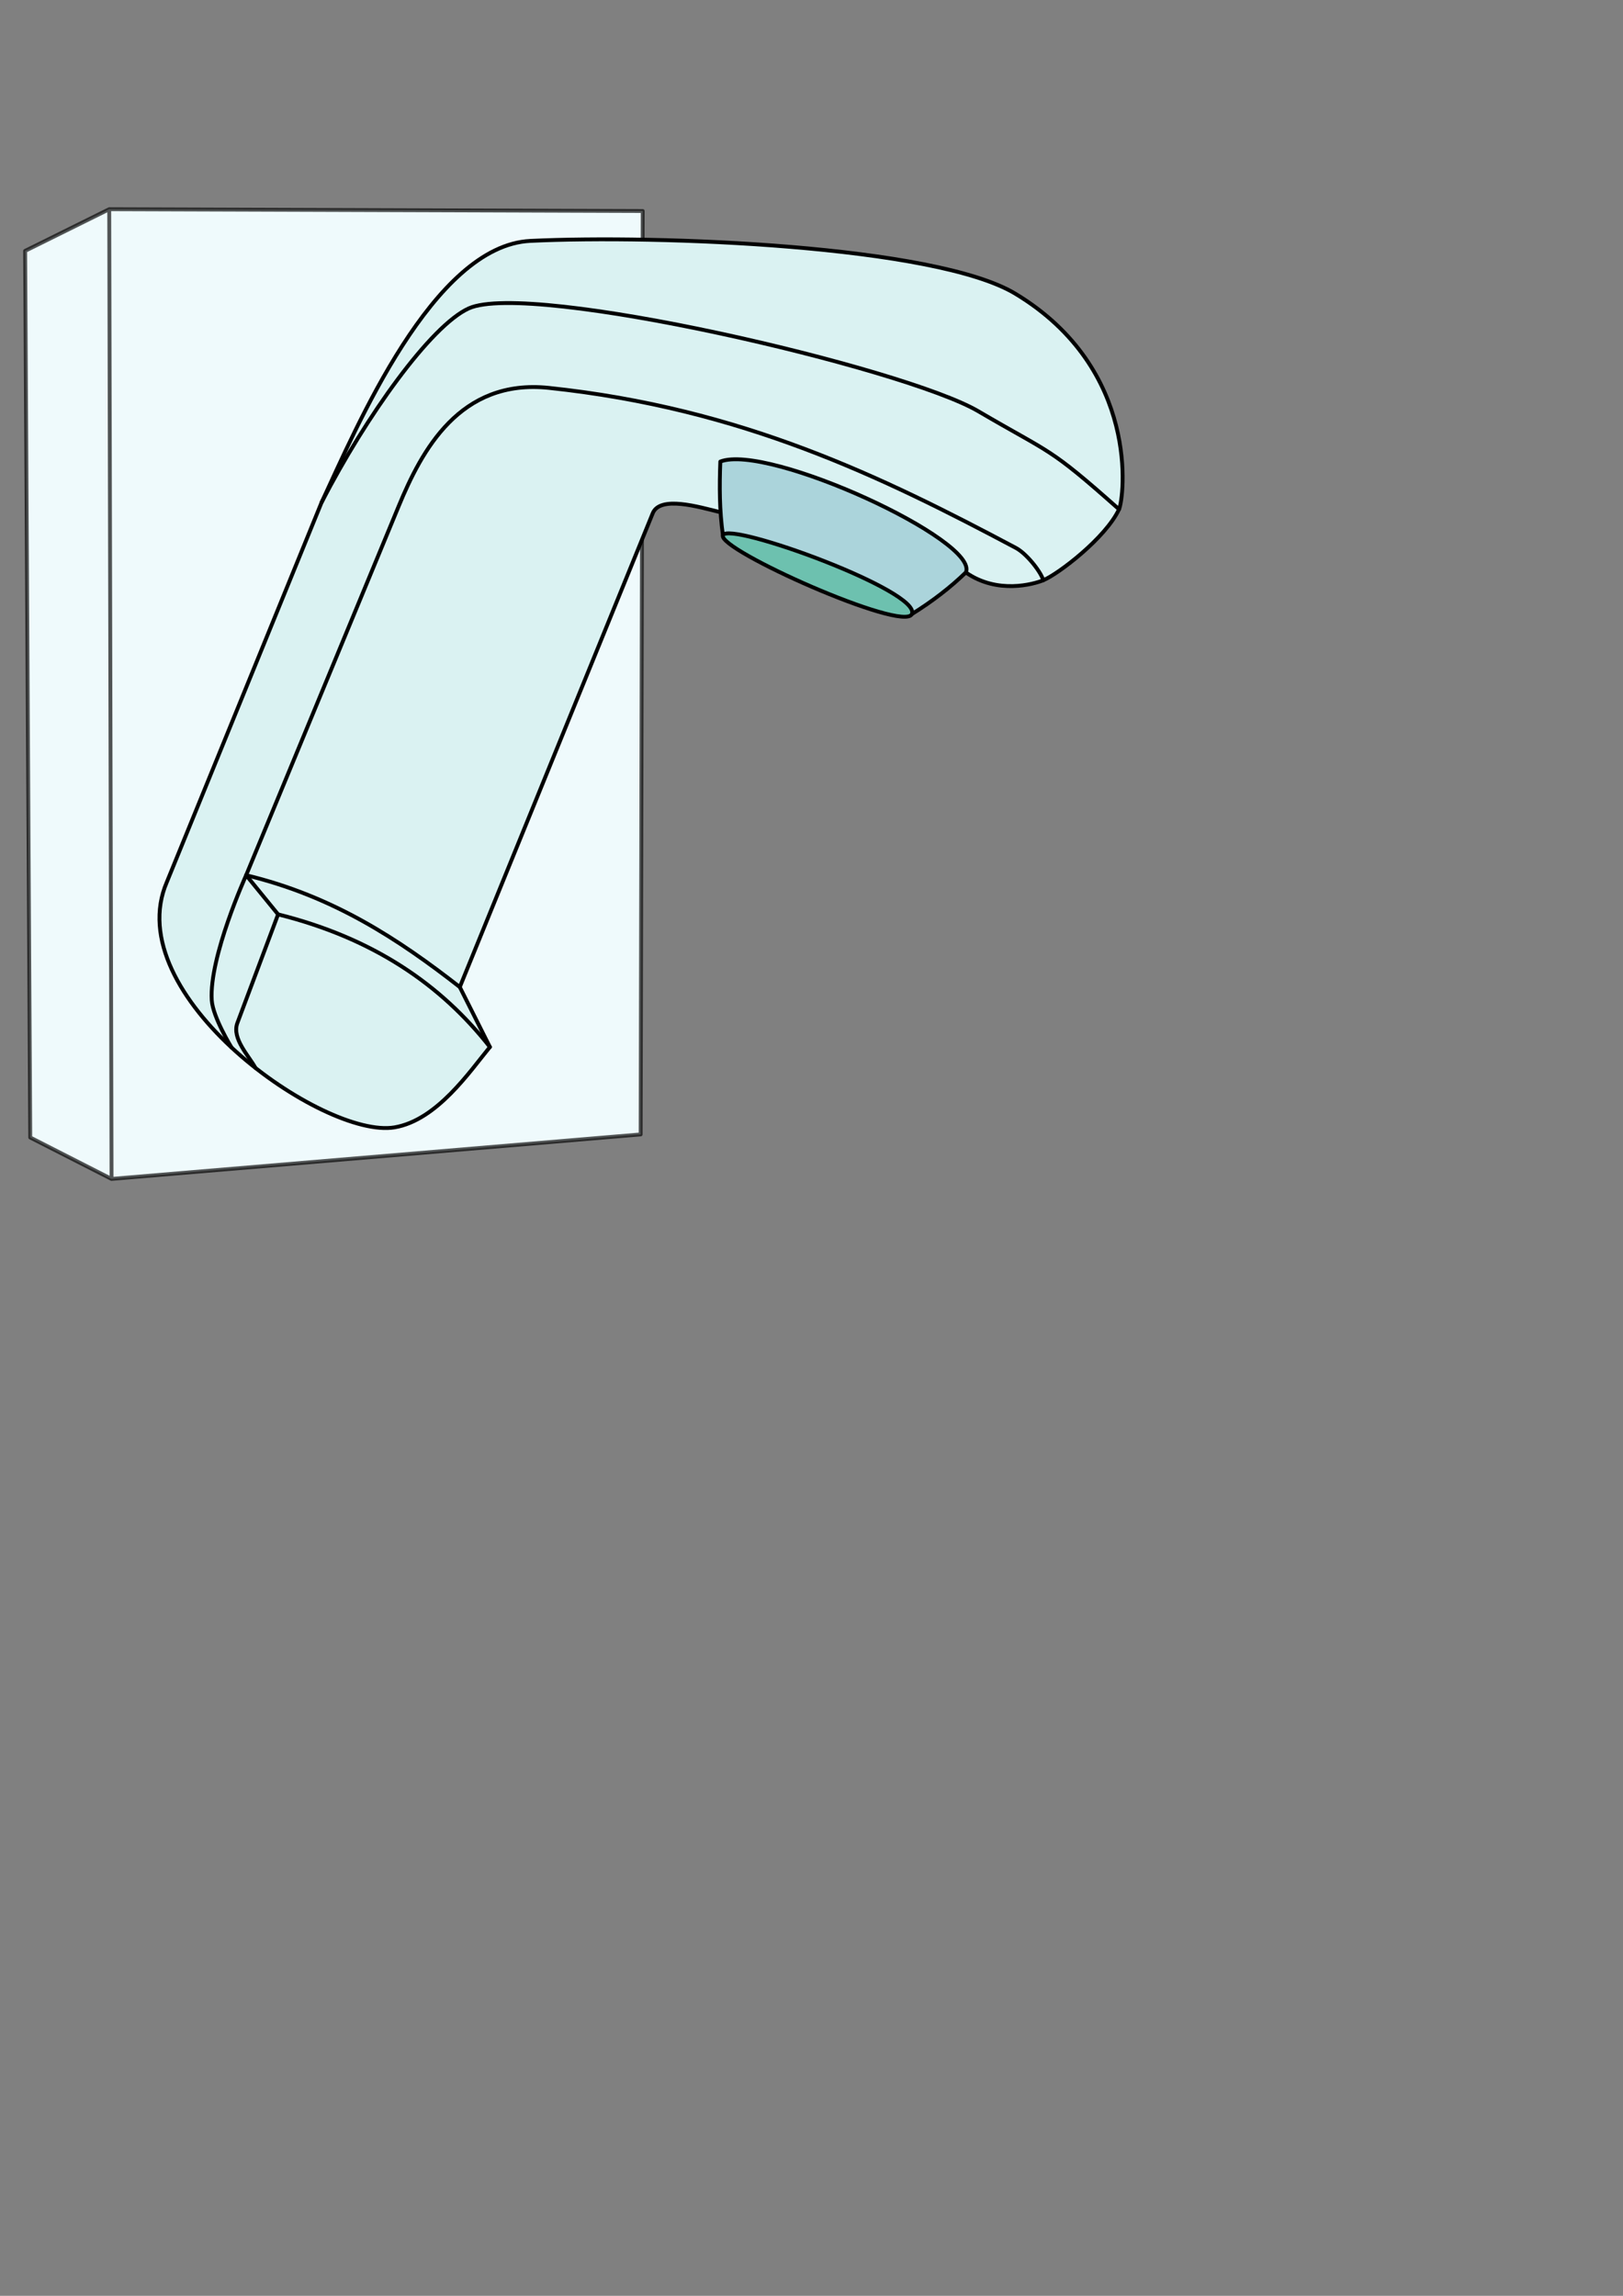 <?xml version="1.0" encoding="UTF-8" standalone="no"?>
<!-- Created with Inkscape (http://www.inkscape.org/) -->

<svg
   width="210mm"
   height="297mm"
   viewBox="0 0 210 297"
   version="1.1"
   id="svg1"
   inkscape:version="1.3.2 (091e20e, 2023-11-25, custom)"
   sodipodi:docname="MLC_sketch.svg"
   xmlns:inkscape="http://www.inkscape.org/namespaces/inkscape"
   xmlns:sodipodi="http://sodipodi.sourceforge.net/DTD/sodipodi-0.dtd"
   xmlns="http://www.w3.org/2000/svg"
   xmlns:svg="http://www.w3.org/2000/svg">
  <rect x="0" y="0" width="210" height="297" fill="#808080" stroke="none"/>
  <sodipodi:namedview
     id="namedview1"
     pagecolor="#ffffff"
     bordercolor="#000000"
     borderopacity="0.25"
     inkscape:showpageshadow="2"
     inkscape:pageopacity="0.0"
     inkscape:pagecheckerboard="0"
     inkscape:deskcolor="#d1d1d1"
     inkscape:document-units="mm"
     inkscape:zoom="0.69799603"
     inkscape:cx="396.85039"
     inkscape:cy="560.89144"
     inkscape:window-width="1920"
     inkscape:window-height="1009"
     inkscape:window-x="1912"
     inkscape:window-y="-8"
     inkscape:window-maximized="1"
     inkscape:current-layer="layer1" />
  <defs
     id="defs1" />
  <g
     inkscape:label="Layer 1"
     inkscape:groupmode="layer"
     id="layer1">
    <path
       id="path4426"
       style="fill:#effafc;fill-opacity:1;stroke:#000000;stroke-width:0.5;stroke-linecap:round;stroke-linejoin:round;stroke-dasharray:none;stroke-opacity:0.667;paint-order:markers fill stroke"
       d="m 14.134,27.065 0.298,125.446 M 3.253,32.456 14.134,27.065 83.157,27.297 82.892,146.756 14.431,152.511 3.914,147.153 Z"
       sodipodi:nodetypes="ccccccccc" />
    <g
       id="g4453"
       transform="translate(-3.809,-41.081)">
      <path
         style="fill:#daf2f2;fill-opacity:1;stroke:#000000;stroke-width:0.5;stroke-linecap:round;stroke-linejoin:round;stroke-dasharray:none;stroke-opacity:1;paint-order:markers fill stroke"
         d="m 128.778,115.135 c 4.109,2.872 8.813,1.502 10.01,1.014 1.939,-0.791 8.096,-5.495 9.811,-9.185 0.653,-1.404 2.823,-18.092 -13.416,-27.887 C 124.832,72.833 88.977,71.453 72.45,72.244 59.826,72.848 49.921,96.425 45.425,106.062 l -20.025,49.118 c -6.32,14.605 20.31,33.292 29.459,31.744 5.495,-0.93 9.733,-7.234 12.338,-10.395 l -3.895,-7.754 24.96,-61.288 c 0.949,-2.329 5.944,-0.833 8.743,-0.146 0,0 22.834,1.547 31.771,7.794 z"
         id="path4437"
         sodipodi:nodetypes="sssssccsccsss" />
      <path
         style="fill:none;fill-opacity:0.462;stroke:#000000;stroke-width:0.5;stroke-linecap:round;stroke-linejoin:round;stroke-dasharray:none;stroke-opacity:1;paint-order:markers fill stroke"
         d="M 67.198,176.529 C 60.888,168.485 52.138,162.449 39.791,159.37 l -5.271,14.056 c -0.752,2.006 1.539,4.299 2.339,5.808"
         id="path4445"
         sodipodi:nodetypes="ccsc" />
      <path
         style="fill:none;fill-opacity:0.462;stroke:#000000;stroke-width:0.5;stroke-linecap:round;stroke-linejoin:round;stroke-dasharray:none;stroke-opacity:1;paint-order:markers fill stroke"
         d="m 63.304,168.775 c -7.914,-6.178 -16.392,-11.769 -27.647,-14.469 0,0 -4.805,10.582 -4.451,16.157 0.141,2.212 2.564,6.136 2.564,6.136"
         id="path4446"
         sodipodi:nodetypes="ccsc" />
      <path
         style="fill:#000000;fill-opacity:0.462;stroke:#000000;stroke-width:0.5;stroke-linecap:round;stroke-linejoin:round;stroke-dasharray:none;stroke-opacity:1;paint-order:markers fill stroke"
         d="m 35.657,154.306 4.134,5.064"
         id="path4447" />
      <path
         style="fill:none;fill-opacity:0.462;stroke:#000000;stroke-width:0.5;stroke-linecap:round;stroke-linejoin:round;stroke-dasharray:none;stroke-opacity:1;paint-order:markers fill stroke"
         d="m 138.787,116.149 c -0.202,-0.928 -2.051,-3.397 -3.546,-4.192 C 117.929,102.757 99.793,93.896 74.827,91.261 63.28,90.042 58.362,99.384 55.397,106.557 l -19.74,47.749"
         id="path4448"
         sodipodi:nodetypes="csssc" />
      <path
         style="fill:none;fill-opacity:0.462;stroke:#000000;stroke-width:0.5;stroke-linecap:round;stroke-linejoin:round;stroke-dasharray:none;stroke-opacity:1;paint-order:markers fill stroke"
         d="m 45.425,106.062 c 5.736,-11.124 14.13,-22.871 19.043,-25.089 7.921,-3.577 56.337,7.687 65.909,13.302 9.572,5.616 9.003,4.495 18.221,12.689"
         id="path4449"
         sodipodi:nodetypes="cszc" />
      <path
         id="path4442"
         style="fill:#abd4db;fill-opacity:1;stroke:#000000;stroke-width:0.5;stroke-linecap:round;stroke-linejoin:round;stroke-dasharray:none;stroke-opacity:1;paint-order:markers fill stroke"
         d="m 97.348,110.323 c -0.46,-3.235 -0.456,-6.392 -0.336,-9.53 6.161,-2.389 33.598,10.259 31.766,14.342 -1.948,1.891 -4.257,3.692 -6.985,5.389 z"
         sodipodi:nodetypes="ccccc" />
      <path
         style="fill:#6dc1af;fill-opacity:1;stroke:#000000;stroke-width:0.5;stroke-linecap:round;stroke-linejoin:round;stroke-dasharray:none;stroke-opacity:1;paint-order:markers fill stroke"
         d="m 97.348,110.323 c -0.778,1.831 23.378,12.596 24.445,10.201 1.31,-2.941 -23.667,-12.032 -24.445,-10.201 z"
         id="path4450"
         sodipodi:nodetypes="zsz" />
    </g>
  </g>
</svg>
